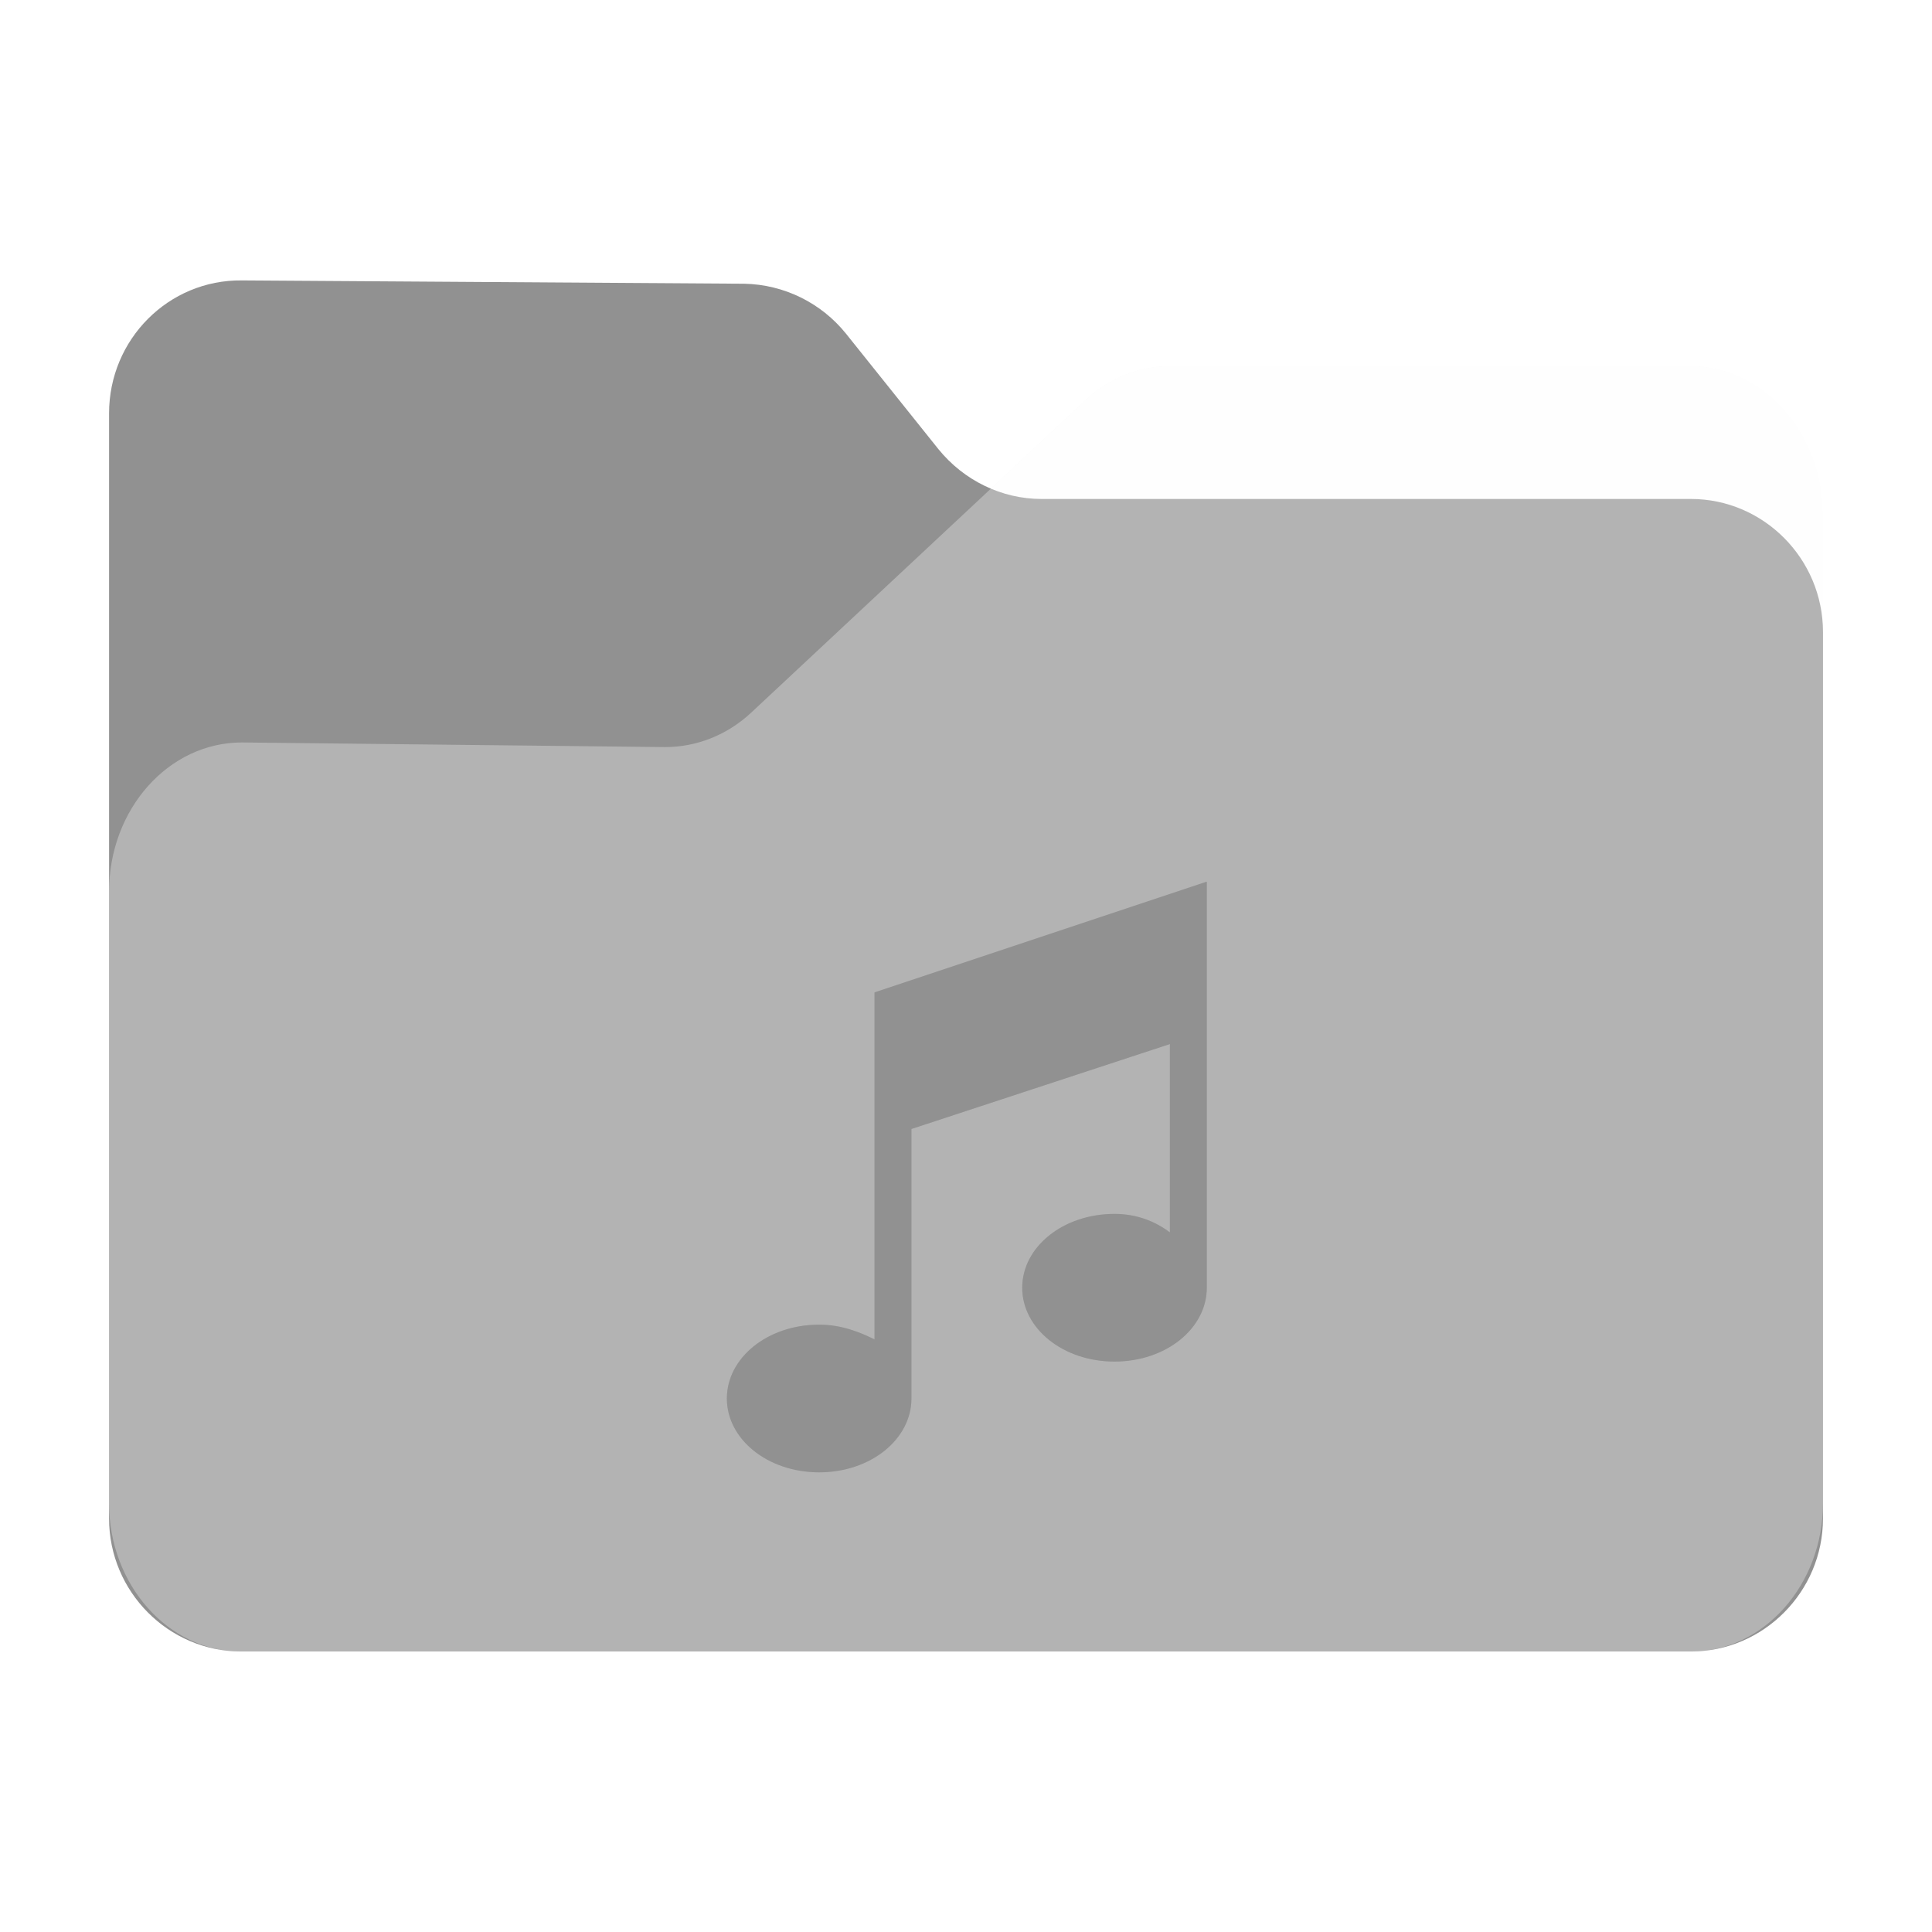 <?xml version="1.0" encoding="UTF-8" standalone="no"?>
<svg
   fill="none"
   viewBox="0 0 64 64"
   version="1.1"
   id="svg36"
   sodipodi:docname="folder-music.svg"
   inkscape:version="1.2.1 (9c6d41e410, 2022-07-14)"
   width="64"
   height="64"
   xml:space="preserve"
   xmlns:inkscape="http://www.inkscape.org/namespaces/inkscape"
   xmlns:sodipodi="http://sodipodi.sourceforge.net/DTD/sodipodi-0.dtd"
   xmlns="http://www.w3.org/2000/svg"
   xmlns:svg="http://www.w3.org/2000/svg"><sodipodi:namedview
     id="namedview38"
     pagecolor="#bfbfbf"
     bordercolor="#666666"
     borderopacity="1.0"
     inkscape:showpageshadow="2"
     inkscape:pageopacity="0"
     inkscape:pagecheckerboard="0"
     inkscape:deskcolor="#d1d1d1"
     showgrid="false"
     inkscape:zoom="4"
     inkscape:cx="-22.125"
     inkscape:cy="46.75"
     inkscape:window-width="1920"
     inkscape:window-height="1052"
     inkscape:window-x="0"
     inkscape:window-y="28"
     inkscape:window-maximized="1"
     inkscape:current-layer="svg36" /><path
     id="shadow"
     style="opacity:0.1;fill:black;fill-opacity:1;stroke-width:0.101;filter:url(#blur)"
     d="M 6.652,7.998 C 4.081,7.969 2,10.063 2,12.652 V 29.397 50.811 51.344 c 0,2.4 1.829,4.391 4.152,4.631 0.155,0.018 0.312,0.027 0.471,0.027 h 50.756 c 0.159,0 0.316,-0.009 0.471,-0.027 C 60.173,55.735 62,53.744 62,51.344 V 50.811 20.305 16.192 c 0,-2.855 -2.079,-5.189 -4.621,-5.189 H 39.121 c -1.069,0 -2.136,0.421 -2.945,1.199 l -3.299,3.082 c -0.705,-0.297 -1.344,-0.761 -1.844,-1.379 L 27.797,9.86 C 26.93,8.783 25.631,8.144 24.244,8.115 Z"
     transform="matrix(0.946,0,0,0.946,1.721,1.721)" /><path
     d="m 3.613,13.694 v 36.61 c 0,2.422 1.968,4.404 4.374,4.404 h 48.027 c 2.405,0 4.374,-1.982 4.374,-4.404 V 20.933 c 0,-2.422 -1.968,-4.404 -4.374,-4.404 h -21.512 c -1.312,0 -2.569,-0.606 -3.417,-1.652 L 28.023,11.051 C 27.203,10.033 25.973,9.427 24.661,9.399 L 8.014,9.289 C 5.581,9.262 3.613,11.244 3.613,13.694 Z"
     fill="#919191"
     id="back"
     style="stroke-width:0.095" /><path
     d="m 3.613,29.537 v 20.262 c 0,2.702 1.968,4.912 4.374,4.912 h 48.027 c 2.405,0 4.374,-2.21 4.374,-4.912 V 17.043 c 0,-2.702 -1.968,-4.912 -4.374,-4.912 H 38.738 c -1.011,0 -2.023,0.399 -2.788,1.136 L 24.879,23.612 c -0.793,0.737 -1.804,1.136 -2.843,1.136 L 8.014,24.595 c -2.433,0 -4.401,2.21 -4.401,4.943 z"
     fill="#ffffff"
     fill-opacity="0.31"
     id="front"
     style="stroke-width:0.095" /><defs
     id="defs"><filter
       inkscape:collect="always"
       style="color-interpolation-filters:sRGB"
       id="blur"
       x="-0.011"
       y="-0.013"
       width="1.022"
       height="1.027"><feGaussianBlur
         inkscape:collect="always"
         stdDeviation="0.27"
         id="feGaussianBlur925" /></filter><filter
       inkscape:collect="always"
       style="color-interpolation-filters:sRGB"
       id="filter4598"
       x="-0.013"
       y="-0.011"
       width="1.027"
       height="1.022"><feGaussianBlur
         inkscape:collect="always"
         stdDeviation="0.072"
         id="feGaussianBlur4600" /></filter></defs><g
     id="g4604"
     transform="matrix(1.223,0,0,1.223,119.472,4.745)"><path
       fill="#444444"
       d="m -74,23 v 9.4 c -0.4,-0.2 -0.9,-0.4 -1.5,-0.4 -1.4,0 -2.5,0.9 -2.5,2 0,1.1 1.1,2 2.5,2 1.4,0 2.5,-0.9 2.5,-2 v -7.3 l 7,-2.3 v 5.1 c -0.4,-0.3 -0.9,-0.5 -1.5,-0.5 -1.4,0 -2.5,0.9 -2.5,2 0,1.1 1.1,2 2.5,2 1.4,0 2.5,-0.9 2.5,-2 V 20 Z"
       id="path4596"
       style="opacity:0.2;fill:black;fill-opacity:1;filter:url(#filter4598)" /><path
       fill="#444444"
       d="m -74,23 v 9.4 c -0.4,-0.2 -0.9,-0.4 -1.5,-0.4 -1.4,0 -2.5,0.9 -2.5,2 0,1.1 1.1,2 2.5,2 1.4,0 2.5,-0.9 2.5,-2 v -7.3 l 7,-2.3 v 5.1 c -0.4,-0.3 -0.9,-0.5 -1.5,-0.5 -1.4,0 -2.5,0.9 -2.5,2 0,1.1 1.1,2 2.5,2 1.4,0 2.5,-0.9 2.5,-2 V 20 Z"
       id="path4587"
       style="fill:#919191;fill-opacity:1" /></g></svg>
